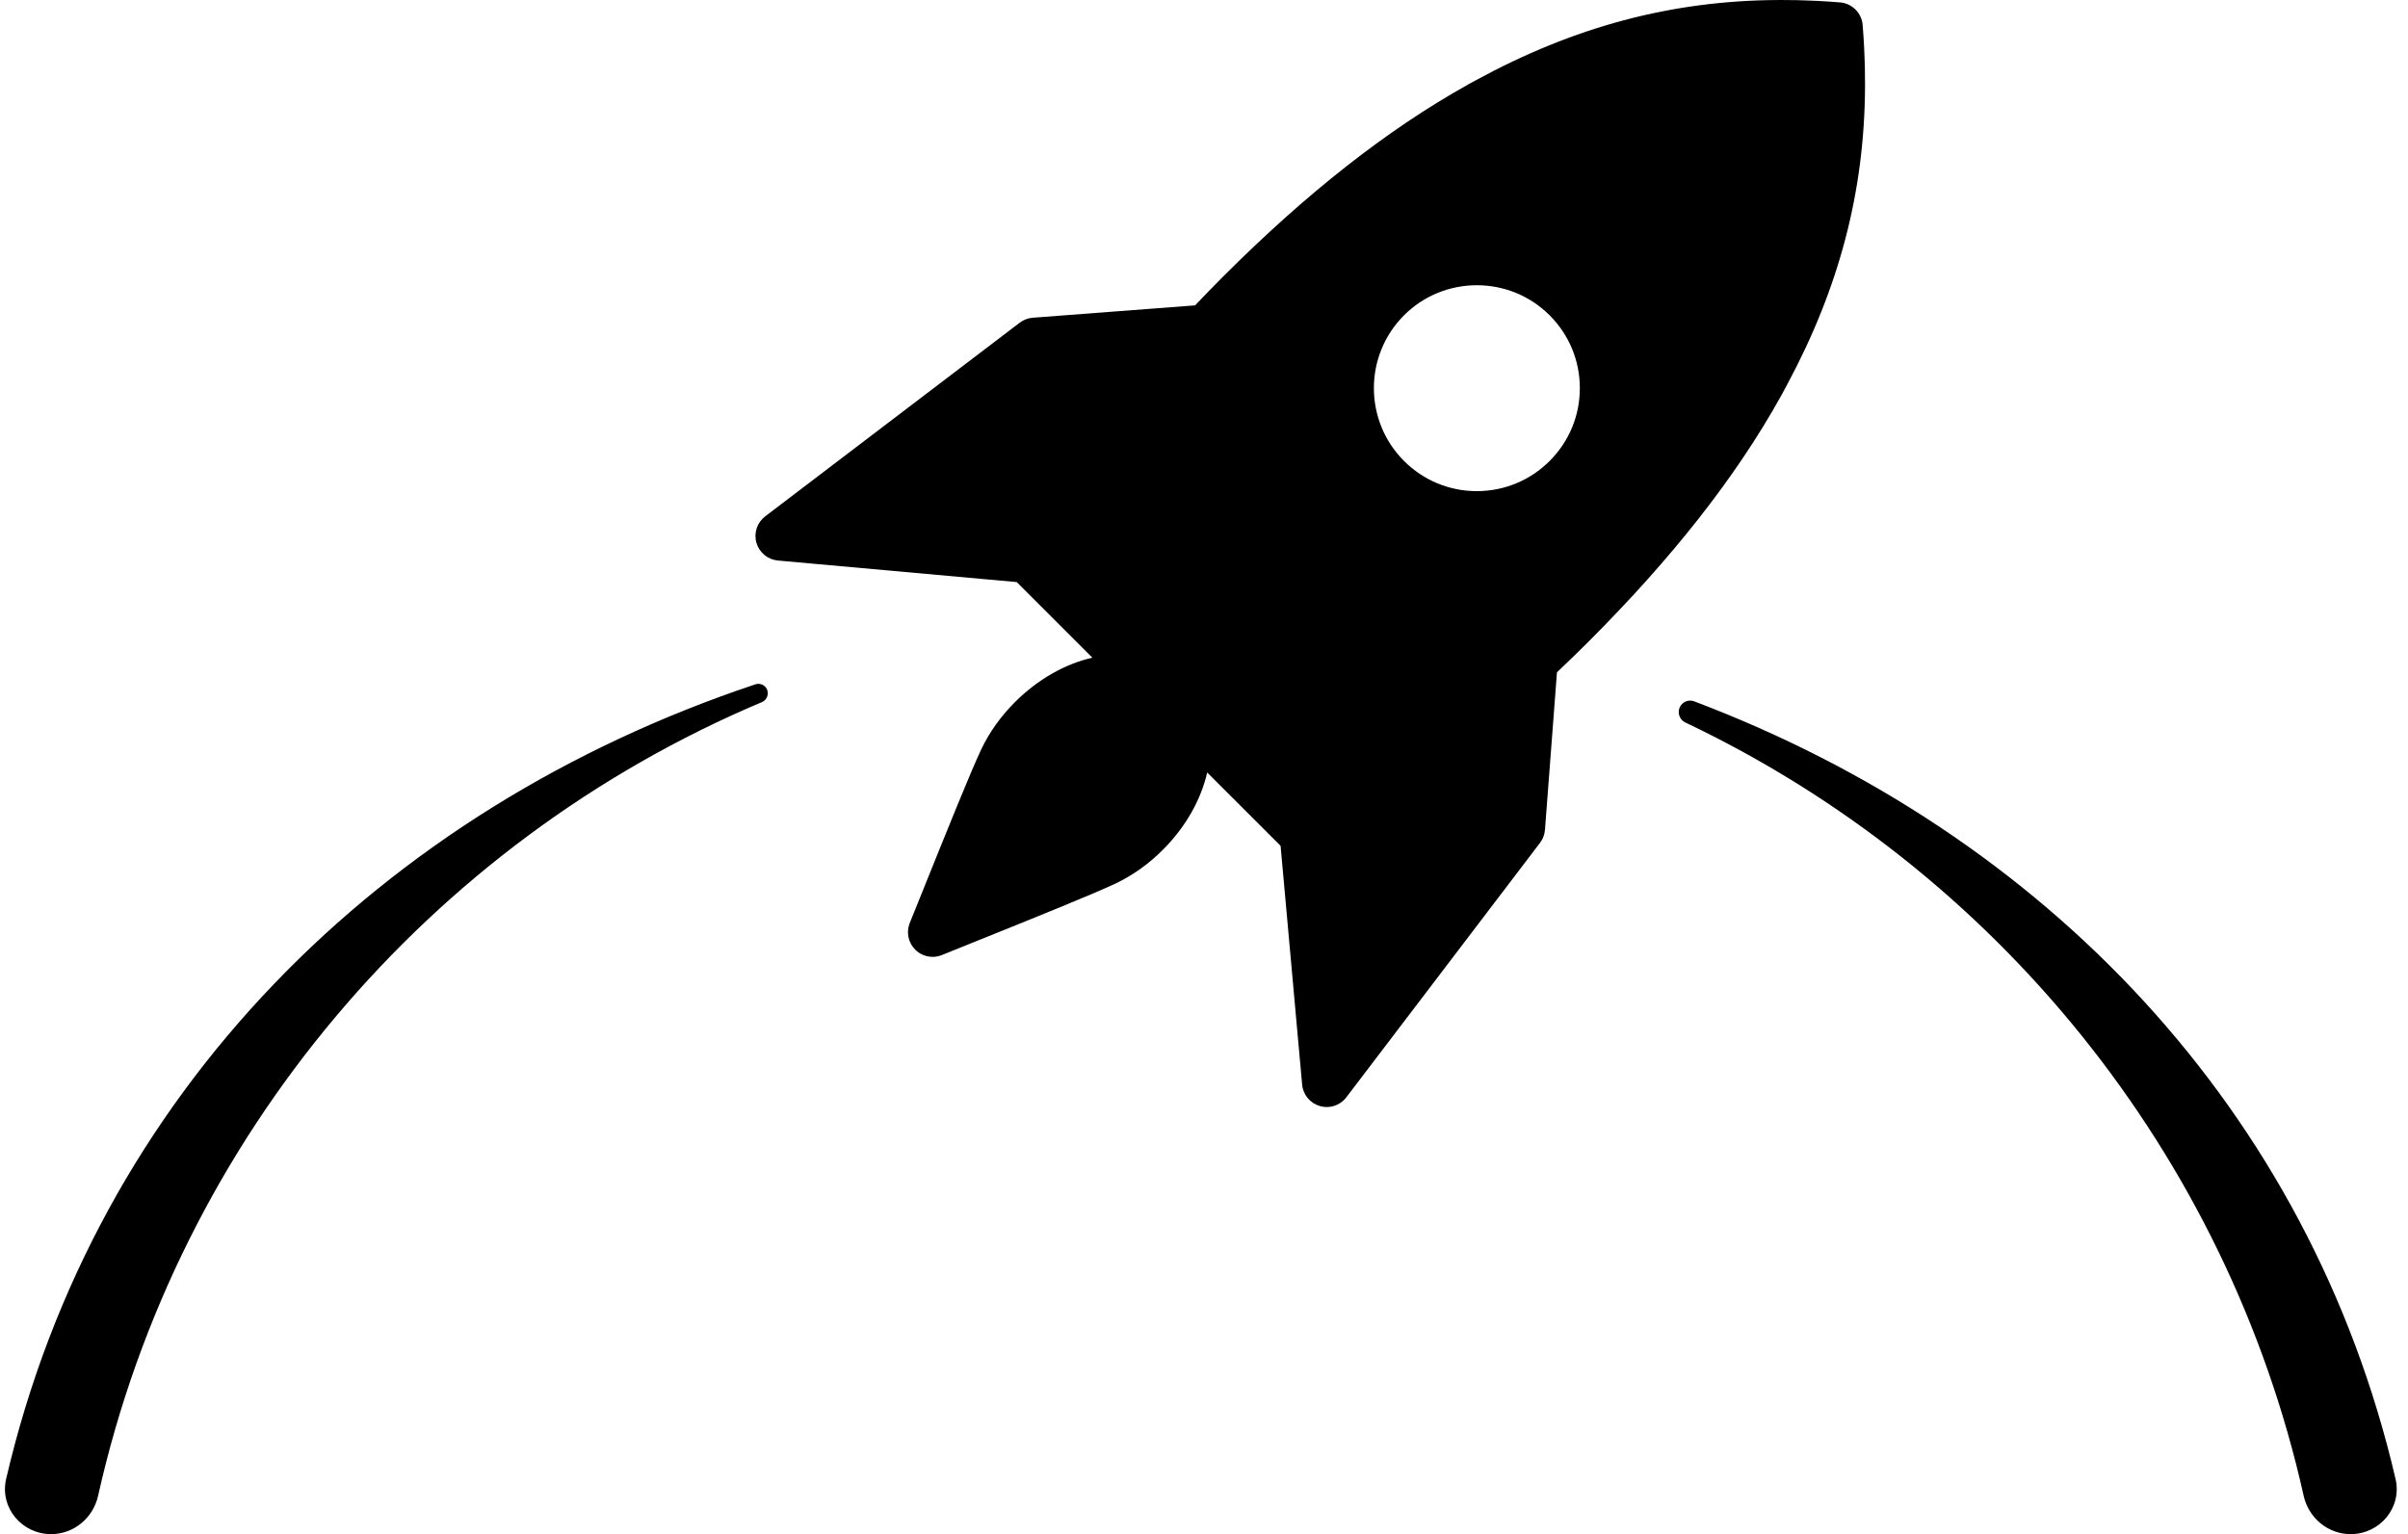 <svg width="102" height="65" viewBox="0 0 102 65" fill="none" xmlns="http://www.w3.org/2000/svg">
<path d="M31.998 28.994C32.141 28.947 32.3 28.984 32.406 29.091C32.608 29.293 32.538 29.636 32.275 29.747C18.199 35.686 7.557 48.165 4.155 63.377C3.946 64.314 3.126 65 2.165 65C0.921 65 -0.022 63.872 0.26 62.661C4.059 46.337 16.128 34.296 31.998 28.994ZM71.254 29.823C71.387 29.692 71.586 29.648 71.762 29.715C86.63 35.339 97.837 47.04 101.473 62.663C101.754 63.873 100.812 65 99.569 65C98.609 65 97.79 64.315 97.581 63.378C94.337 48.869 84.506 36.846 71.391 30.612C71.085 30.467 71.014 30.061 71.254 29.823ZM76.114 0.007C76.25 0.009 76.388 0.015 76.524 0.02C76.682 0.025 76.84 0.031 76.999 0.039C77.313 0.056 77.628 0.075 77.945 0.102C78.453 0.145 78.857 0.548 78.899 1.056C78.926 1.373 78.946 1.689 78.962 2.003C78.97 2.16 78.976 2.316 78.981 2.472C78.987 2.612 78.991 2.751 78.994 2.891C78.999 3.115 79.001 3.339 79 3.561C79 3.604 79 3.647 79 3.69C78.977 8.11 77.909 12.178 75.712 16.275C75.628 16.433 75.546 16.59 75.459 16.747C75.45 16.764 75.441 16.78 75.431 16.797C75.429 16.8 75.427 16.804 75.425 16.808C73.516 20.233 70.821 23.653 67.281 27.193C66.842 27.632 66.398 28.062 65.951 28.485L65.443 35.157C65.428 35.358 65.355 35.551 65.233 35.711L57.029 46.492C56.828 46.756 56.519 46.904 56.198 46.904C56.102 46.904 56.005 46.891 55.909 46.863C55.495 46.744 55.196 46.383 55.157 45.954L54.244 35.837L51.136 32.73C50.876 33.865 50.241 35.022 49.251 36.012C48.658 36.604 47.992 37.08 47.271 37.427C46.304 37.883 43.837 38.877 41.225 39.929L39.895 40.465C39.769 40.516 39.636 40.541 39.505 40.541C39.233 40.541 38.966 40.435 38.767 40.235C38.47 39.939 38.38 39.495 38.536 39.106L39.054 37.822C40.114 35.19 41.114 32.703 41.57 31.737C41.919 31.01 42.396 30.345 42.989 29.751C43.98 28.761 45.136 28.125 46.271 27.865L43.068 24.662L32.951 23.749C32.522 23.71 32.161 23.411 32.042 22.997C31.922 22.583 32.07 22.138 32.413 21.877L43.195 13.672C43.355 13.55 43.548 13.477 43.749 13.462L50.623 12.938C51.012 12.529 51.405 12.122 51.807 11.72C55.345 8.182 58.764 5.489 62.187 3.581C62.193 3.578 62.197 3.572 62.203 3.569C62.229 3.555 62.255 3.542 62.281 3.527C62.355 3.487 62.428 3.449 62.502 3.408C66.677 1.128 70.814 0.023 75.319 0.001C75.357 0 75.395 5.64714e-09 75.433 0C75.659 0 75.886 0.002 76.114 0.007ZM65.641 13.36C63.942 11.661 61.173 11.659 59.472 13.36C57.771 15.062 57.771 17.829 59.472 19.53C60.296 20.354 61.392 20.809 62.556 20.809C63.722 20.808 64.818 20.354 65.641 19.53C66.466 18.706 66.92 17.611 66.92 16.445C66.92 15.28 66.465 14.184 65.641 13.36Z" fill="currentColor"/>
</svg>
